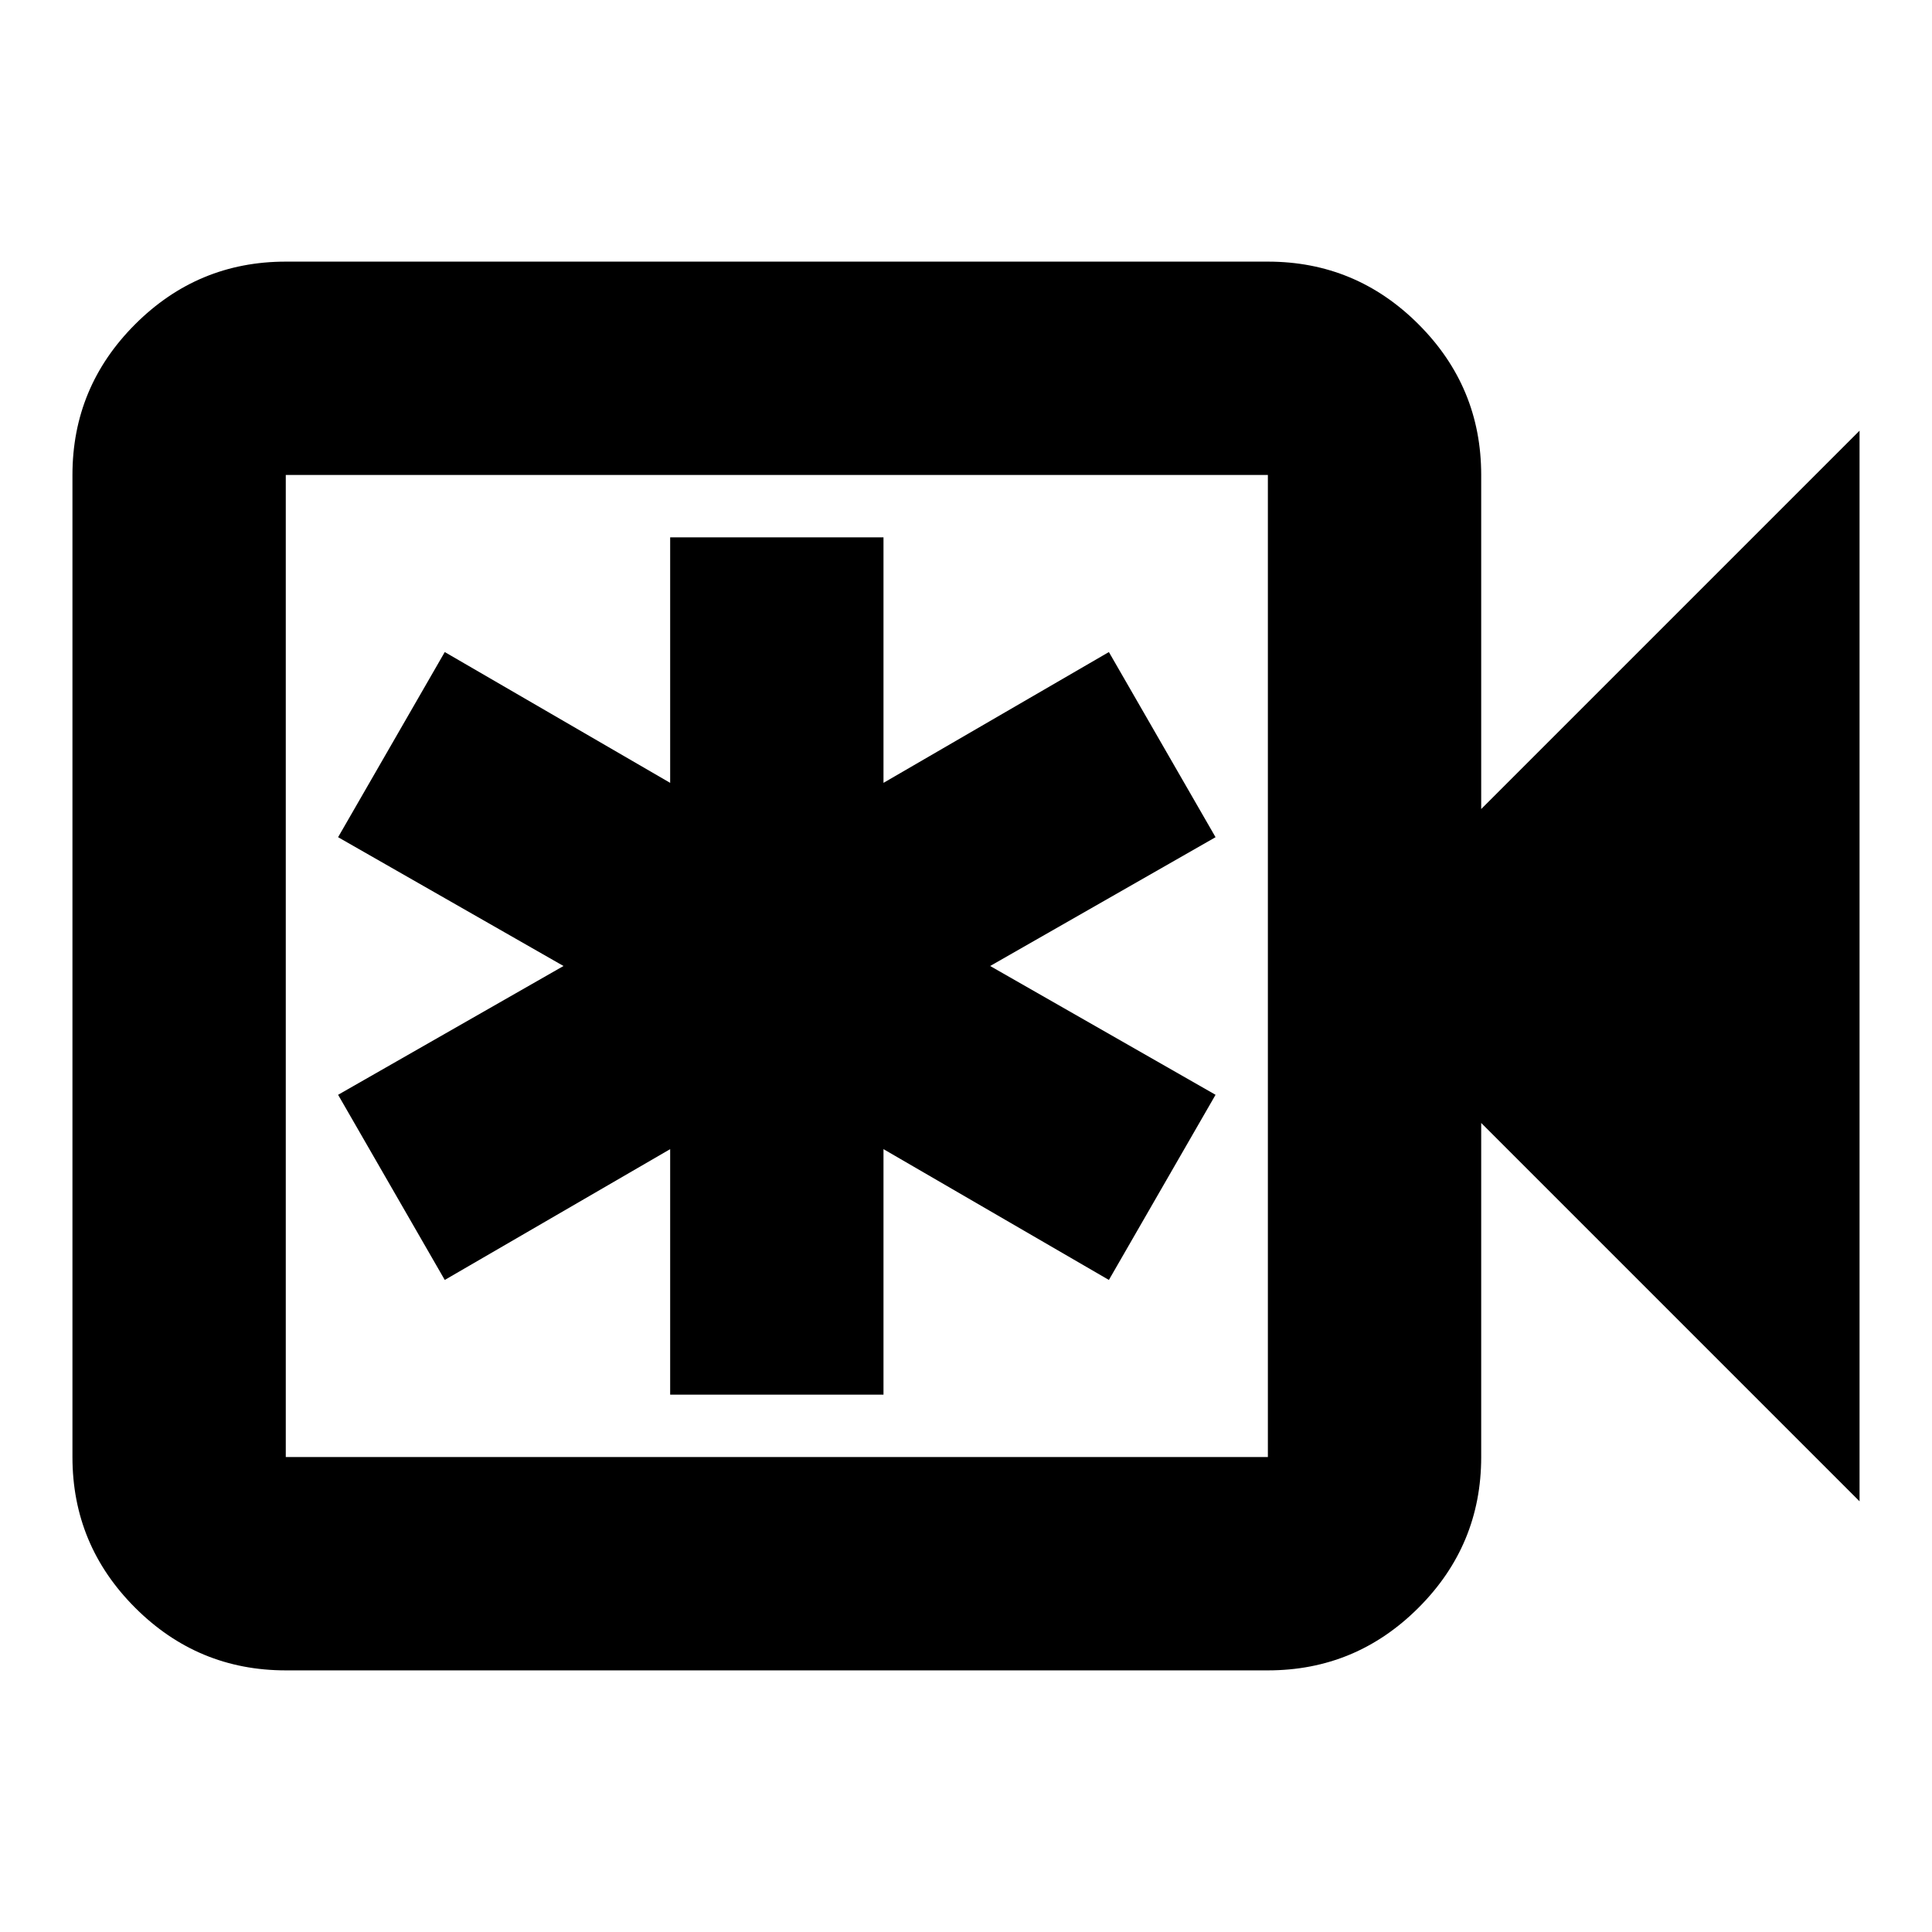 <svg xmlns="http://www.w3.org/2000/svg" height="24" viewBox="0 -960 960 960" width="24"><path d="M333-267h106v-122l112 65 53-92-112-64 112-64-53-92-112 65v-122H333v122l-112-65-53 92 112 64-112 64 53 92 112-65v122ZM142-130q-43.72 0-74.86-31.14Q36-192.27 36-236v-488q0-43.72 31.14-74.86T142-830h488q43.72 0 74.86 31.14T736-724v166l188-188v532L736-402v166q0 43.73-31.14 74.86Q673.72-130 630-130H142Zm0-106h488v-488H142v488Zm0 0v-488 488Z"/></svg>